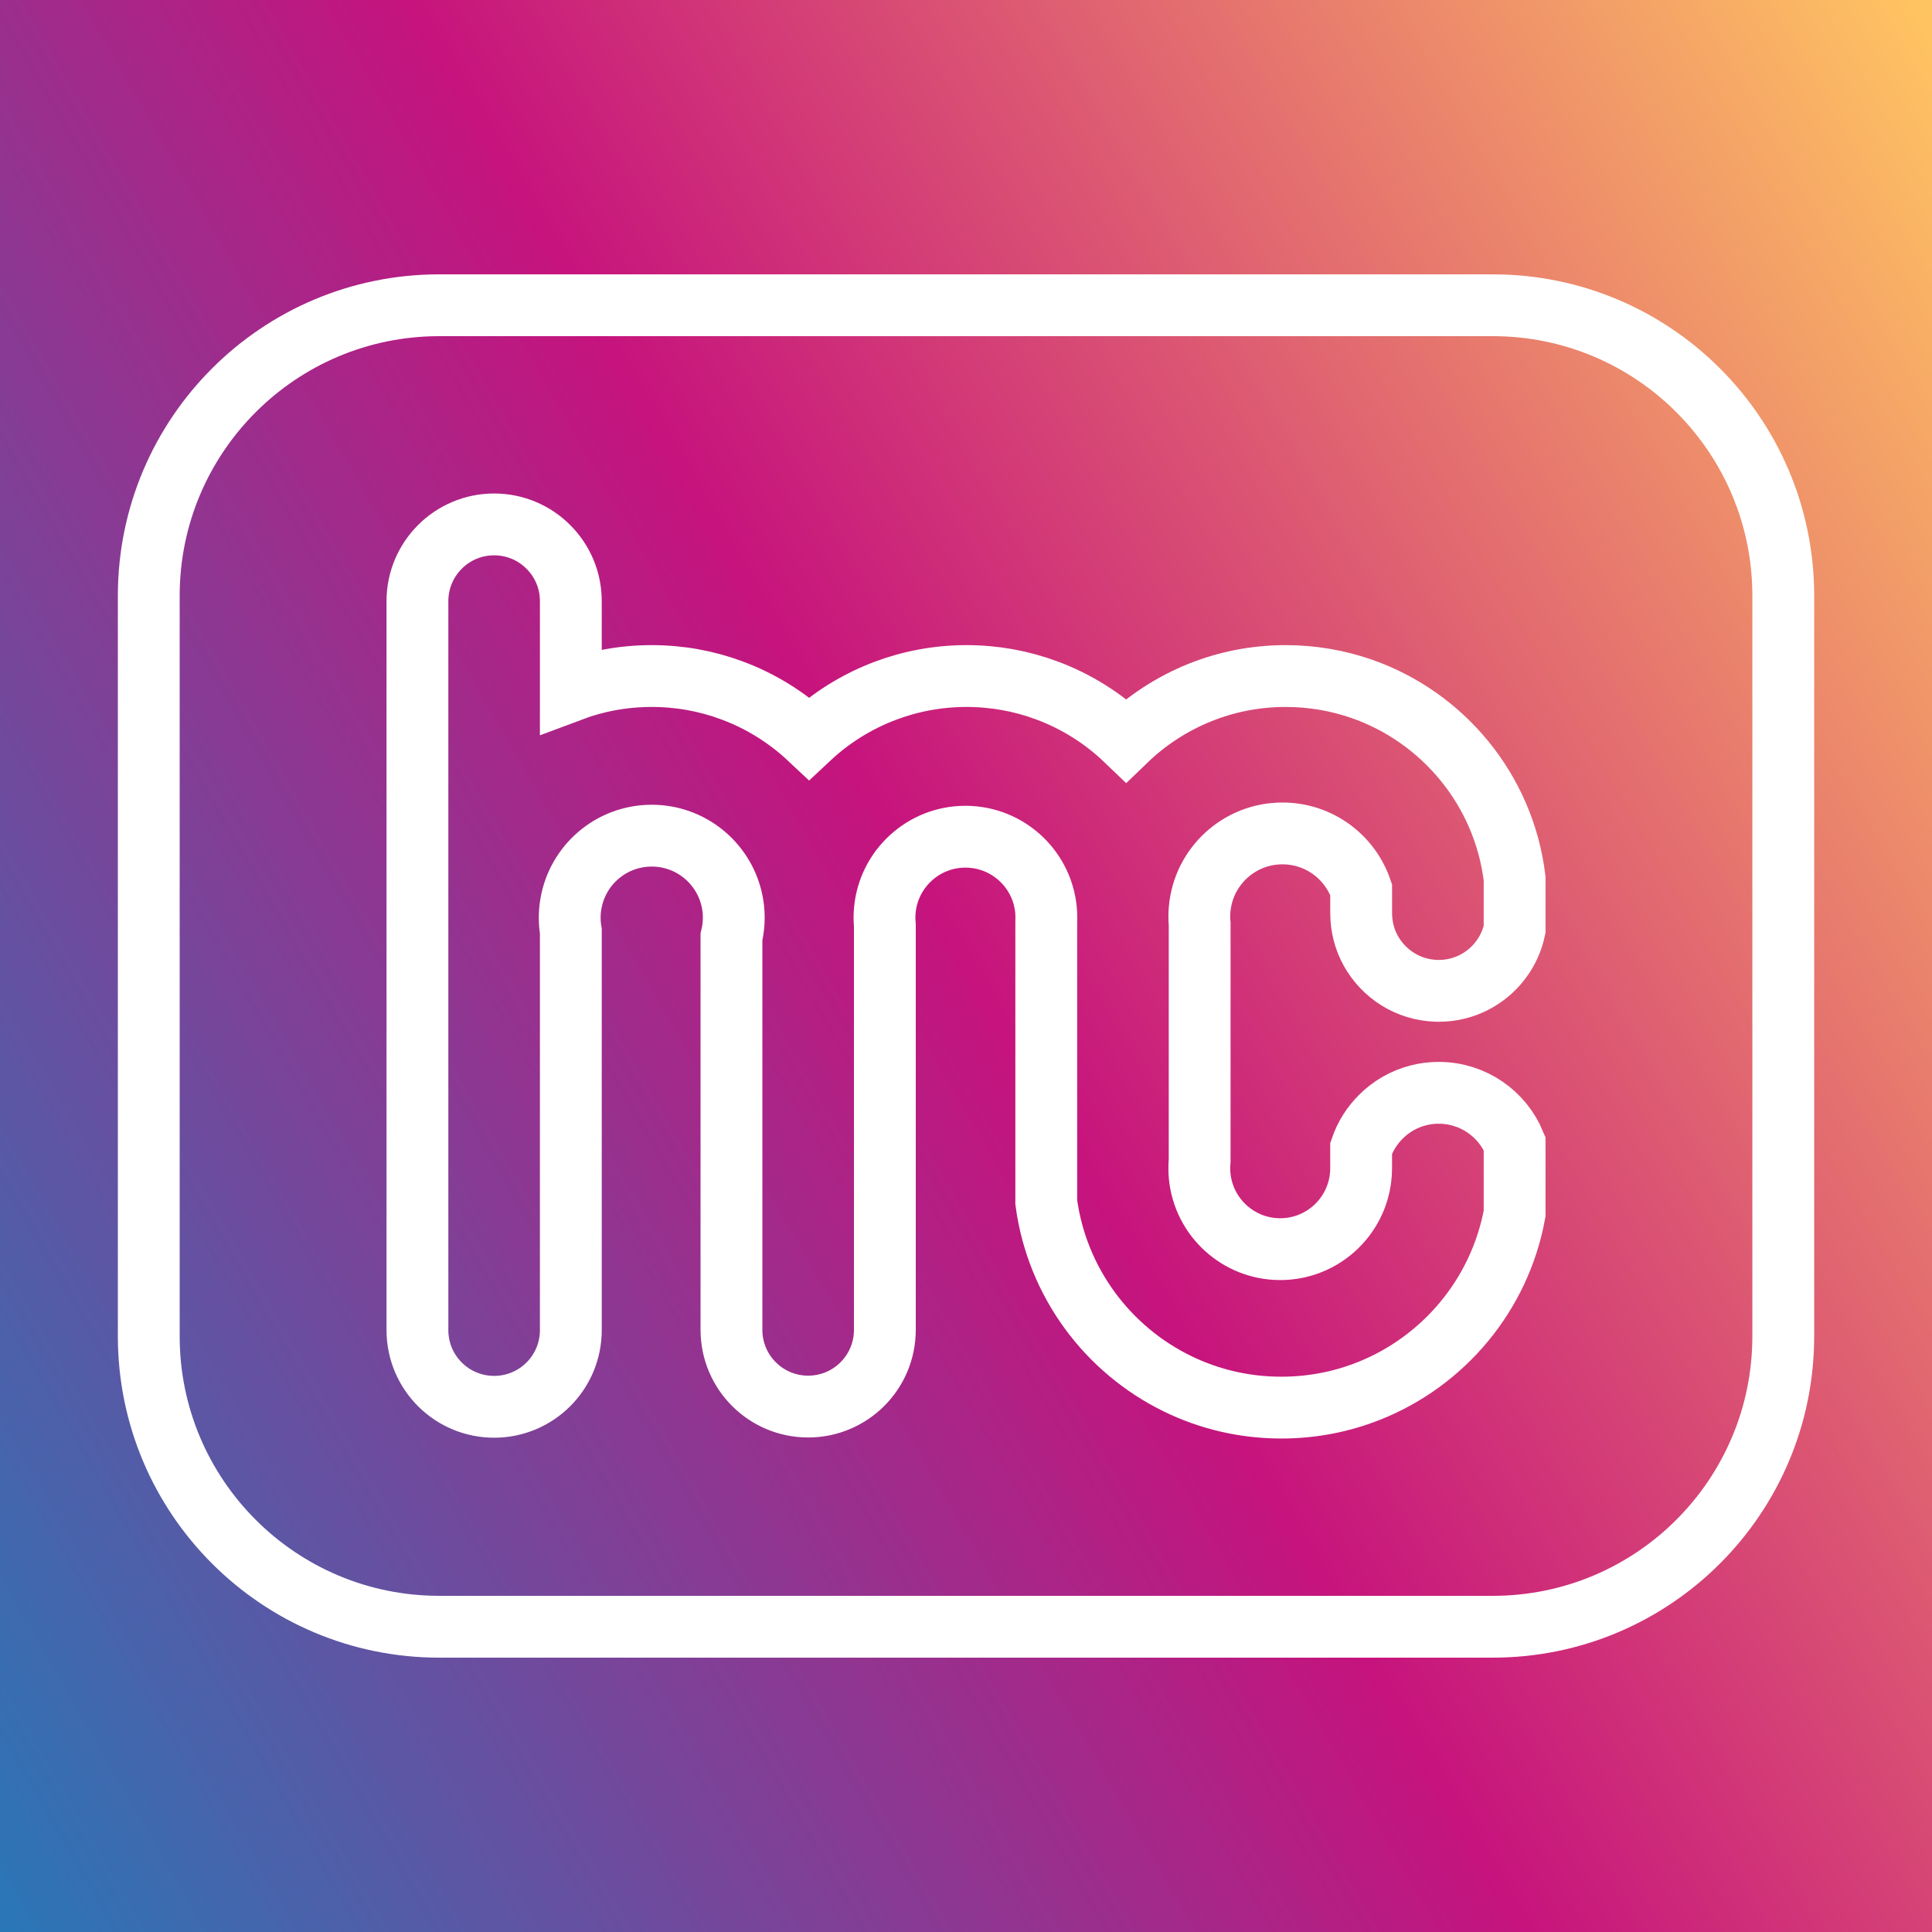 <?xml version="1.0" encoding="utf-8"?>
<!-- Generator: Adobe Illustrator 25.3.1, SVG Export Plug-In . SVG Version: 6.00 Build 0)  -->
<svg version="1.1" xmlns="http://www.w3.org/2000/svg" xmlns:xlink="http://www.w3.org/1999/xlink" x="0px" y="0px"
	 viewBox="0 0 500 500" style="enable-background:new 0 0 500 500;" xml:space="preserve">
<rect x="0" y="0" width="500" height="500" fill="#333333" stroke="none"/>
<style type="text/css">
	.st0{display:none;}
	.st1{display:inline;fill:none;stroke:url(#SVGID_1_);stroke-width:16;stroke-miterlimit:10;}
	.st2{display:inline;fill:none;stroke:url(#SVGID_2_);stroke-width:16;stroke-miterlimit:10;}
	.st3{fill:url(#bg_1_);}
	.st4{fill:none;stroke:url(#SVGID_3_);stroke-width:16;stroke-miterlimit:10;}
	.st5{fill:none;stroke:url(#SVGID_4_);stroke-width:16;stroke-miterlimit:10;}
</style>
<g id="Layer_1" class="st0">
	<linearGradient id="SVGID_1_" gradientUnits="userSpaceOnUse" x1="75.112" y1="424.888" x2="424.888" y2="75.112">
		<stop  offset="0" style="stop-color:#9D2BAB"/>
		<stop  offset="0.5" style="stop-color:#D95766"/>
		<stop  offset="1" style="stop-color:#F3B562"/>
	</linearGradient>
	<path class="st1" d="M386.32,421H113.68c-41.52,0-75.18-33.66-75.18-75.18V154.18C38.5,112.66,72.16,79,113.68,79h272.65
		c41.52,0,75.18,33.66,75.18,75.18v191.65C461.5,387.34,427.84,421,386.32,421z"/>
	<linearGradient id="SVGID_2_" gradientUnits="userSpaceOnUse" x1="116.303" y1="372.044" x2="341.091" y2="147.256">
		<stop  offset="7.537689e-03" style="stop-color:#9D2BAB"/>
		<stop  offset="0.5" style="stop-color:#D95766"/>
		<stop  offset="1" style="stop-color:#F3B562"/>
	</linearGradient>
	<path class="st2" d="M352.27,236.34v-6.07c-2.88-8.48-10.9-14.58-20.37-14.58c-11.24,0-20.46,8.6-21.43,19.59
		c-0.06,0.63-0.09,1.27-0.09,1.93c0,0.65,0.03,1.29,0.09,1.93l0,61.2c-0.06,0.65-0.09,1.32-0.09,2c0,0.68,0.03,1.34,0.09,1.99
		c1.01,10.63,9.96,18.95,20.85,18.95c9.6,0,17.69-6.46,20.16-15.28c0.52-1.8,0.78-3.7,0.78-5.66v-5.17
		c1.06-3.11,2.83-5.89,5.12-8.17c2.62-2.62,5.92-4.55,9.62-5.5c1.71-0.45,3.5-0.68,5.34-0.68c8.86,0,16.46,5.42,19.64,13.14v18.11
		c-3.84,20.98-18.37,38.24-37.74,45.92c-7,2.78-14.63,4.3-22.63,4.3c-9.64,0-18.75-2.21-26.86-6.17
		c-18.1-8.81-31.21-26.27-33.98-46.99l0-72.56c0.01-0.36,0.02-0.71,0.02-1.08c0-0.37-0.01-0.72-0.02-1.08
		c-0.56-11.06-9.71-19.87-20.92-19.87c-10.89,0-19.84,8.32-20.85,18.95c-0.06,0.66-0.1,1.32-0.1,2s0.04,1.34,0.1,2l0,104.68
		c0,10.96-8.88,19.85-19.85,19.85c-10.97,0-19.85-8.89-19.85-19.85l0-101.67c0.39-1.61,0.6-3.28,0.6-5c0-1.72-0.2-3.4-0.6-5
		c-2.24-9.31-10.63-16.23-20.63-16.23c-10.55,0-19.29,7.68-20.94,17.75c-0.2,1.14-0.29,2.29-0.29,3.48c0,1.18,0.09,2.34,0.29,3.48
		l0,103.25c0,10.97-8.88,19.85-19.85,19.85c-10.97,0-19.85-8.88-19.85-19.85l0-188.64c0-10.97,8.88-19.87,19.85-19.87
		c5.49,0,10.46,2.23,14.03,5.82c3.61,3.59,5.82,8.56,5.82,14.04v23.16c6.51-2.45,13.57-3.78,20.94-3.78
		c7.25,0,14.21,1.29,20.63,3.67c7.54,2.77,14.36,7.03,20.1,12.41c5.63-5.27,12.27-9.44,19.6-12.22c6.57-2.49,13.69-3.86,21.14-3.86
		c7.25,0,14.2,1.29,20.63,3.67c7.78,2.86,14.8,7.3,20.68,12.95c5.45-5.25,11.9-9.44,19.02-12.32c6.88-2.78,14.4-4.3,22.28-4.3
		c6.83,0,13.39,1.15,19.51,3.26c21.16,7.32,36.93,26.21,39.72,49.11v13.21c-1.92,9.08-9.98,15.89-19.64,15.89
		c-0.22,0-0.42,0-0.64-0.01c-7.31-0.23-13.63-4.37-16.96-10.4c-0.76-1.37-1.37-2.86-1.78-4.42
		C352.51,239.92,352.27,238.17,352.27,236.34z"/>
</g>
<g id="Layer_2">
	<linearGradient id="bg_1_" gradientUnits="userSpaceOnUse" x1="-45.753" y1="420.753" x2="545.753" y2="79.247">
		<stop  offset="0" style="stop-color:#2977B7"/>
		<stop  offset="0.5" style="stop-color:#C6137D"/>
		<stop  offset="0.995" style="stop-color:#FFC462"/>
	</linearGradient>
	<rect id="bg_00000003788146354672421810000006892525536755650236_" x="0" class="st3" width="500" height="500"/>
	<linearGradient id="SVGID_3_" gradientUnits="userSpaceOnUse" x1="30.5" y1="250" x2="469.5" y2="250">
		<stop  offset="0" style="stop-color:#FFFFFF"/>
		<stop  offset="1" style="stop-color:#FFFFFF"/>
	</linearGradient>
	<path class="st4" d="M386.32,421H113.68c-41.52,0-75.18-33.66-75.18-75.18V154.18C38.5,112.66,72.16,79,113.68,79h272.65
		c41.52,0,75.18,33.66,75.18,75.18v191.65C461.5,387.34,427.84,421,386.32,421z"/>
	<linearGradient id="SVGID_4_" gradientUnits="userSpaceOnUse" x1="100.015" y1="250" x2="399.985" y2="250">
		<stop  offset="0" style="stop-color:#FFFFFF"/>
		<stop  offset="0.993" style="stop-color:#FFFFFF"/>
	</linearGradient>
	<path class="st5" d="M352.27,236.34v-6.07c-2.88-8.48-10.9-14.58-20.37-14.58c-11.24,0-20.46,8.6-21.43,19.59
		c-0.06,0.63-0.09,1.27-0.09,1.93c0,0.65,0.03,1.29,0.09,1.93l0,61.2c-0.06,0.65-0.09,1.32-0.09,2c0,0.68,0.03,1.34,0.09,1.99
		c1.01,10.63,9.96,18.95,20.85,18.95c9.6,0,17.69-6.46,20.16-15.28c0.52-1.8,0.78-3.7,0.78-5.66v-5.17
		c1.06-3.11,2.83-5.89,5.12-8.17c2.62-2.62,5.92-4.55,9.62-5.5c1.71-0.45,3.5-0.68,5.34-0.68c8.86,0,16.46,5.42,19.64,13.14v18.11
		c-3.84,20.98-18.37,38.24-37.74,45.92c-7,2.78-14.63,4.3-22.63,4.3c-9.64,0-18.75-2.21-26.86-6.17
		c-18.1-8.81-31.21-26.27-33.98-46.99l0-72.56c0.01-0.36,0.02-0.71,0.02-1.08c0-0.37-0.01-0.72-0.02-1.08
		c-0.56-11.06-9.71-19.87-20.92-19.87c-10.89,0-19.84,8.32-20.85,18.95c-0.06,0.66-0.1,1.32-0.1,2s0.04,1.34,0.1,2l0,104.68
		c0,10.96-8.88,19.85-19.85,19.85c-10.97,0-19.85-8.89-19.85-19.85l0-101.67c0.39-1.61,0.6-3.28,0.6-5c0-1.72-0.2-3.4-0.6-5
		c-2.24-9.31-10.63-16.23-20.63-16.23c-10.55,0-19.29,7.68-20.94,17.75c-0.2,1.14-0.29,2.29-0.29,3.48c0,1.18,0.09,2.34,0.29,3.48
		l0,103.25c0,10.97-8.88,19.85-19.85,19.85c-10.97,0-19.85-8.88-19.85-19.85l0-188.64c0-10.97,8.88-19.87,19.85-19.87
		c5.49,0,10.46,2.23,14.03,5.82c3.61,3.59,5.82,8.56,5.82,14.04v23.16c6.51-2.45,13.57-3.78,20.94-3.78
		c7.25,0,14.21,1.29,20.63,3.67c7.54,2.77,14.36,7.03,20.1,12.41c5.63-5.27,12.27-9.44,19.6-12.22c6.57-2.49,13.69-3.86,21.14-3.86
		c7.25,0,14.2,1.29,20.63,3.67c7.78,2.86,14.8,7.3,20.68,12.95c5.45-5.25,11.9-9.44,19.02-12.32c6.88-2.78,14.4-4.3,22.28-4.3
		c6.83,0,13.39,1.15,19.51,3.26c21.16,7.32,36.93,26.21,39.72,49.11v13.21c-1.92,9.08-9.98,15.89-19.64,15.89
		c-0.22,0-0.42,0-0.64-0.01c-7.31-0.23-13.63-4.37-16.96-10.4c-0.76-1.37-1.37-2.86-1.78-4.42
		C352.51,239.92,352.27,238.17,352.27,236.34z"/>
</g>
</svg>
